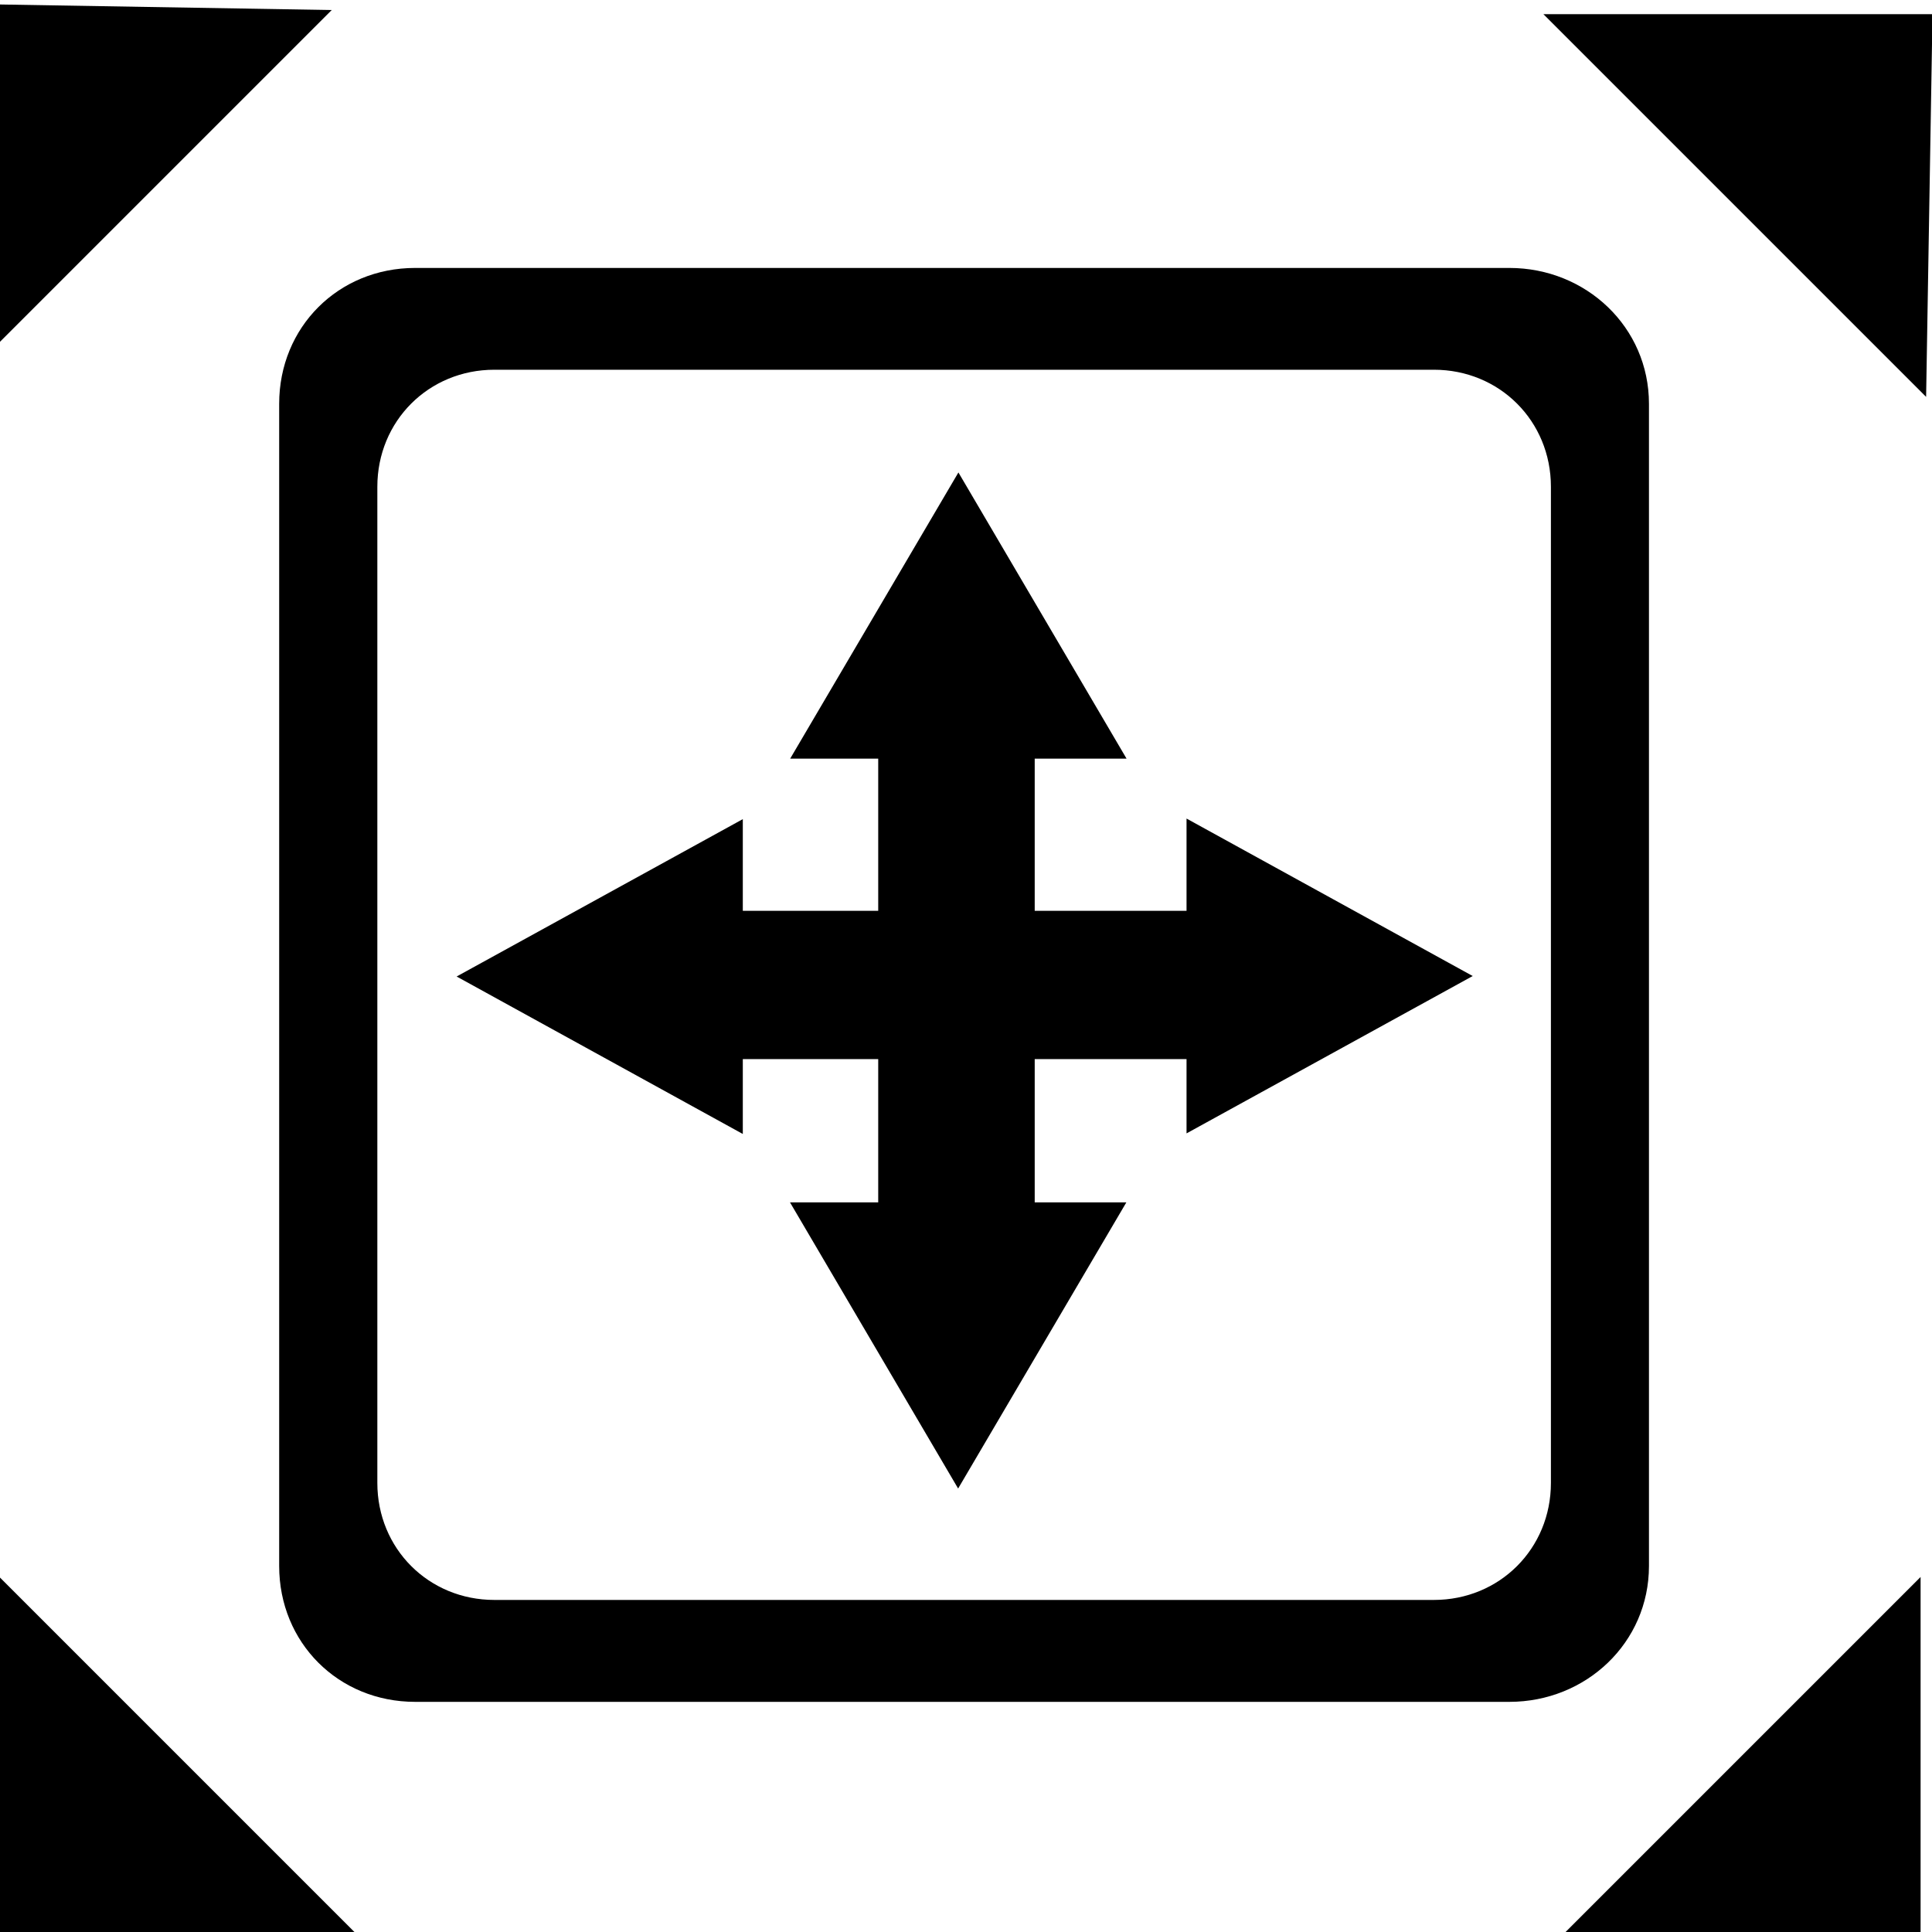 <?xml version="1.0" encoding="UTF-8" standalone="no"?>
<!-- Created with Inkscape (http://www.inkscape.org/) -->

<svg
   xmlns:dc="http://purl.org/dc/elements/1.1/"
   xmlns:cc="http://creativecommons.org/ns#"
   xmlns:rdf="http://www.w3.org/1999/02/22-rdf-syntax-ns#"
   xmlns:svg="http://www.w3.org/2000/svg"
   xmlns="http://www.w3.org/2000/svg"
   xmlns:sodipodi="http://sodipodi.sourceforge.net/DTD/sodipodi-0.dtd"
   xmlns:inkscape="http://www.inkscape.org/namespaces/inkscape"
   id="svg2"
   version="1.1"
   inkscape:version="0.48.3.1 r9886"
   width="16"
   height="16"
   sodipodi:docname="1339063734_layer-resize.svg">
  <defs
     id="defs6" />
  <sodipodi:namedview
     pagecolor="#ffffff"
     bordercolor="#666666"
     borderopacity="1"
     objecttolerance="10"
     gridtolerance="10"
     guidetolerance="10"
     inkscape:pageopacity="0"
     inkscape:pageshadow="2"
     inkscape:window-width="1219"
     inkscape:window-height="776"
     id="namedview4"
     showgrid="false"
     inkscape:zoom="7.375"
     inkscape:cx="23.100774"
     inkscape:cy="6.0743098"
     inkscape:window-x="61"
     inkscape:window-y="24"
     inkscape:window-maximized="1"
     inkscape:current-layer="g3150" />
  <g
     id="g3150"
     transform="translate(9.444,-0.719)">
    <path
       inkscape:connector-curvature="0"
       id="path2987"
       d="m -9.184,1.055 0,1.818 1.788,-1.788 z"
       style="fill:#000000;stroke:#000000;stroke-width:0.589px;stroke-linecap:butt;stroke-linejoin:miter;stroke-opacity:1" />
    <path
       inkscape:connector-curvature="0"
       id="path2987-2"
       d="m 6.219,1.172 -2.071,0 2.037,2.037 z"
       style="fill:#000000;stroke:#000000;stroke-width:0.671px;stroke-linecap:butt;stroke-linejoin:miter;stroke-opacity:1" />
    <path
       inkscape:connector-curvature="0"
       id="path2987-2-0"
       d="m -9.206,16.479 1.999,0 -1.966,-1.966 z"
       style="fill:#000000;stroke:#000000;stroke-width:0.648px;stroke-linecap:butt;stroke-linejoin:miter;stroke-opacity:1" />
    <path
       inkscape:connector-curvature="0"
       id="path2987-2-6"
       d="m 6.14,16.54 0,-1.985 -1.952,1.952 z"
       style="fill:#000000;stroke:#000000;stroke-width:0.643px;stroke-linecap:butt;stroke-linejoin:miter;stroke-opacity:1" />
    <g
       id="g3141"
       transform="translate(-0.032,0.324)"
       style="fill:#000000">
      <g
         id="g3109"
         transform="translate(-9.013,1.294)"
         style="fill:#000000">
        <path
           transform="matrix(0.844,0,0,0.804,0.757,3.127)"
           inkscape:transform-center-x="0.36632888"
           d="m 3.111,5.051 2.808,-1.621 -2e-7,3.243 z"
           inkscape:randomized="0"
           inkscape:rounded="0"
           inkscape:flatsided="true"
           sodipodi:arg2="4.1887902"
           sodipodi:arg1="3.1415927"
           sodipodi:r2="0.93604755"
           sodipodi:r1="1.8720951"
           sodipodi:cy="5.0508475"
           sodipodi:cx="4.9830508"
           sodipodi:sides="3"
           id="path3049"
           style="fill:#000000;fill-opacity:1;stroke:none"
           sodipodi:type="star" />
        <path
           transform="matrix(-0.844,0,0,-0.804,14.423,11.245)"
           inkscape:transform-center-x="-0.36632922"
           d="m 3.111,5.051 2.808,-1.621 -2e-7,3.243 z"
           inkscape:randomized="0"
           inkscape:rounded="0"
           inkscape:flatsided="true"
           sodipodi:arg2="4.1887902"
           sodipodi:arg1="3.1415927"
           sodipodi:r2="0.93604755"
           sodipodi:r1="1.8720951"
           sodipodi:cy="5.0508475"
           sodipodi:cx="4.9830508"
           sodipodi:sides="3"
           id="path3049-4"
           style="fill:#000000;fill-opacity:1;stroke:none"
           sodipodi:type="star" />
      </g>
      <rect
         style="fill:#000000;fill-opacity:1;stroke:none"
         id="rect3069"
         width="4.934"
         height="1.228"
         x="-3.868"
         y="7.938"
         ry="0" />
      <path
         sodipodi:type="star"
         style="fill:#000000;fill-opacity:1;stroke:none"
         id="path3049-1"
         sodipodi:sides="3"
         sodipodi:cx="4.9830508"
         sodipodi:cy="5.0508475"
         sodipodi:r1="1.8720951"
         sodipodi:r2="0.93604755"
         sodipodi:arg1="3.1415927"
         sodipodi:arg2="4.1887902"
         inkscape:flatsided="true"
         inkscape:rounded="0"
         inkscape:randomized="0"
         d="m 3.111,5.051 2.808,-1.621 -2e-7,3.243 z"
         inkscape:transform-center-x="0.2871299"
         transform="matrix(0,0.844,-0.859,0,2.864,1.682)" />
      <path
         sodipodi:type="star"
         style="fill:#000000;fill-opacity:1;stroke:none"
         id="path3049-4-4"
         sodipodi:sides="3"
         sodipodi:cx="4.9830508"
         sodipodi:cy="5.0508475"
         sodipodi:r1="1.8720951"
         sodipodi:r2="0.93604755"
         sodipodi:arg1="3.1415927"
         sodipodi:arg2="4.1887902"
         inkscape:flatsided="true"
         inkscape:rounded="0"
         inkscape:randomized="0"
         d="m 3.111,5.051 2.808,-1.621 -2e-7,3.243 z"
         inkscape:transform-center-x="-0.2871301"
         transform="matrix(0,-0.844,0.859,0,-5.816,15.348)" />
      <rect
         style="fill:#000000;fill-opacity:1;stroke:none"
         id="rect3069-3"
         width="4.934"
         height="1.296"
         x="6.07"
         y="0.843"
         ry="0"
         transform="matrix(0,1,-1,0,0,0)" />
    </g>
    <path
       style="fill:#000000;fill-opacity:1;stroke:none"
       d="M 3.438 2.219 C 2.802 2.219 2.312 2.709 2.312 3.344 L 2.312 12.969 C 2.312 13.604 2.802 14.094 3.438 14.094 L 12.5 14.094 C 13.135 14.094 13.656 13.604 13.656 12.969 L 13.656 3.344 C 13.656 2.709 13.135 2.219 12.5 2.219 L 3.438 2.219 z M 4.094 3.062 L 11.875 3.062 C 12.419 3.062 12.844 3.487 12.844 4.031 L 12.844 12.281 C 12.844 12.825 12.419 13.25 11.875 13.25 L 4.094 13.25 C 3.55 13.25 3.125 12.825 3.125 12.281 L 3.125 4.031 C 3.125 3.487 3.55 3.062 4.094 3.062 z "
       transform="translate(-9.444,0.719)"
       id="rect3040" />
  </g>
</svg>
